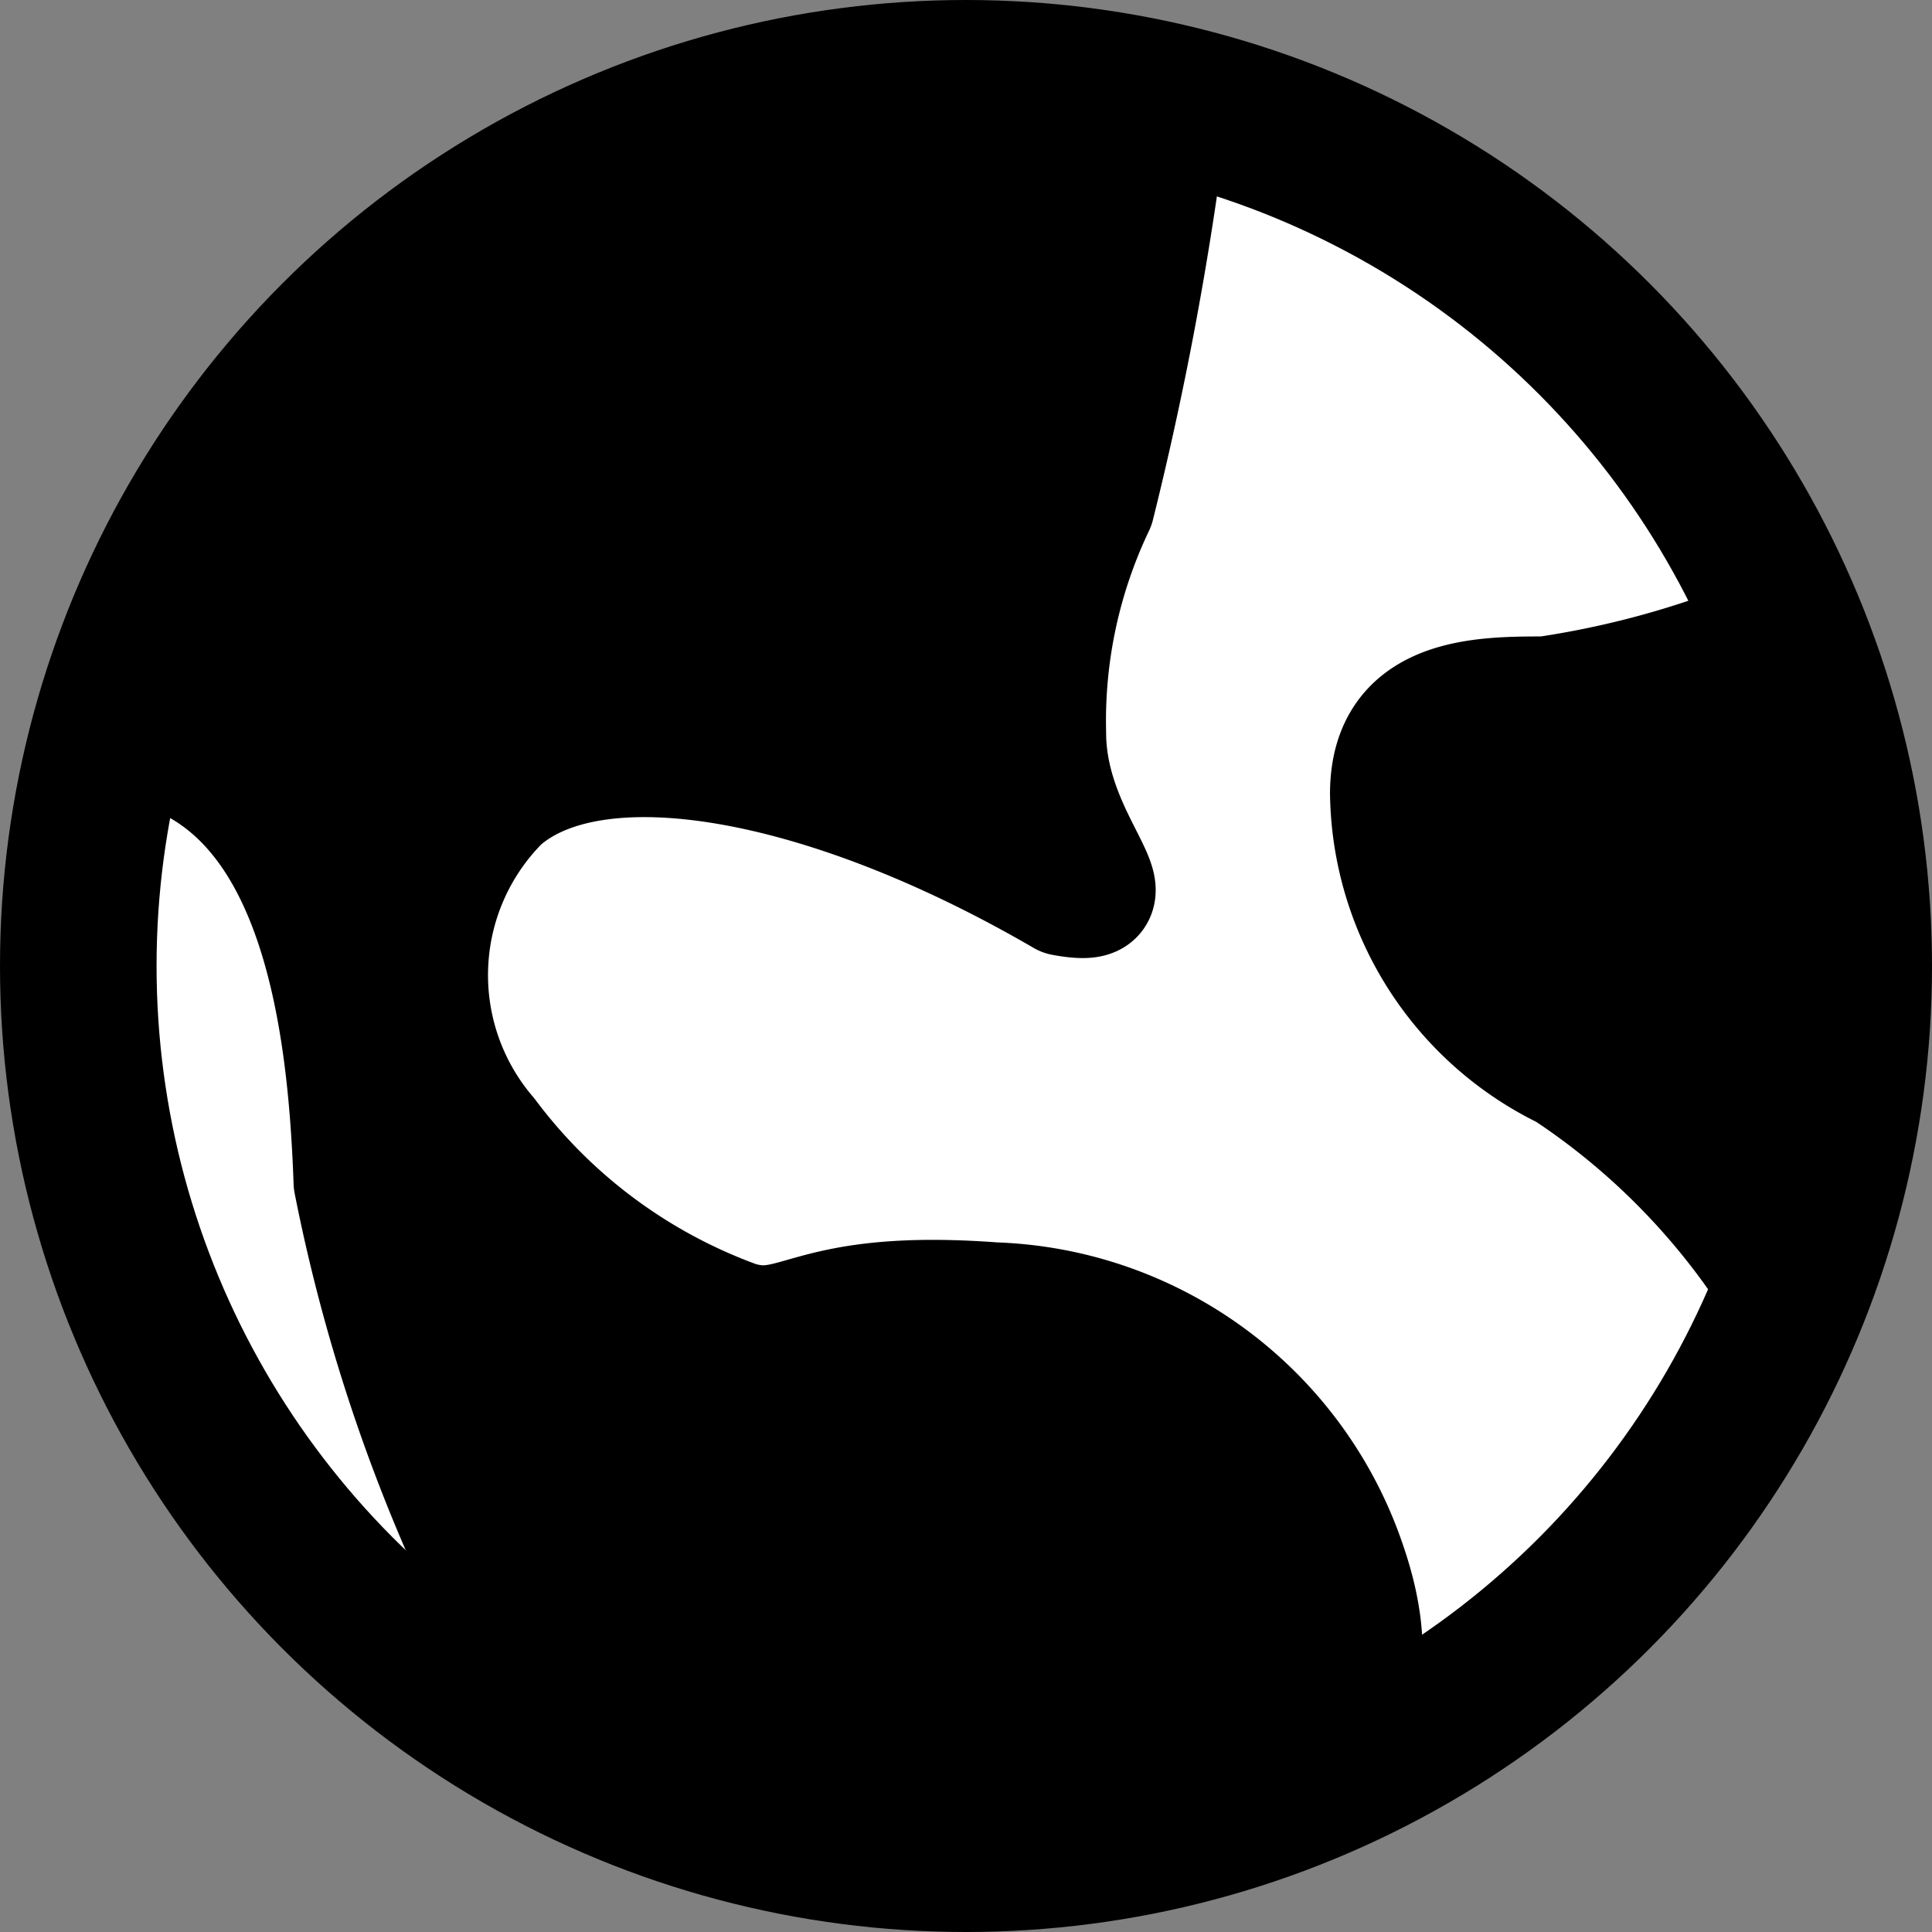 <svg xmlns="http://www.w3.org/2000/svg" viewBox="0 0 12.34 12.34"><rect x="0" y="0" width="12.34" height="12.34" fill="#808080" stroke="none"/><title>globe_1</title><g id="Layer_2" data-name="Layer 2"><g id="Layer_1-2" data-name="Layer 1"><circle cx="6.17" cy="6.17" r="5.67" fill="#fff" stroke="#000" stroke-miterlimit="10"/><path d="M3.2,5.12a1.57,1.57,0,0,0-.08,2.13A3.46,3.46,0,0,0,4.71,8.43c.39.12.44-.21,1.64-.12A2.47,2.47,0,0,1,8.61,10c.31.91-.19,1.18-.19,1.18l-4.95-.36A10.79,10.79,0,0,1,2.25,7.55C2.21,6.41,2,4.82.69,4.73.23,4.7,2,2.94,2,2.94L4.71.85l2.74,0A21.09,21.09,0,0,1,7,3.23a3.19,3.19,0,0,0-.31,1.45c0,.72.64,1.15.1,1.05C5.26,4.84,3.8,4.59,3.2,5.12Z" stroke="#000" stroke-linejoin="round" stroke-width="0.75"/><path d="M11.16,4.1a6,6,0,0,1-1.29.34c-.41,0-1,0-1,.63A2,2,0,0,0,10,6.84a4.58,4.58,0,0,1,1.4,1.46Z" stroke="#000" stroke-linejoin="round" stroke-width="0.75"/></g></g></svg>